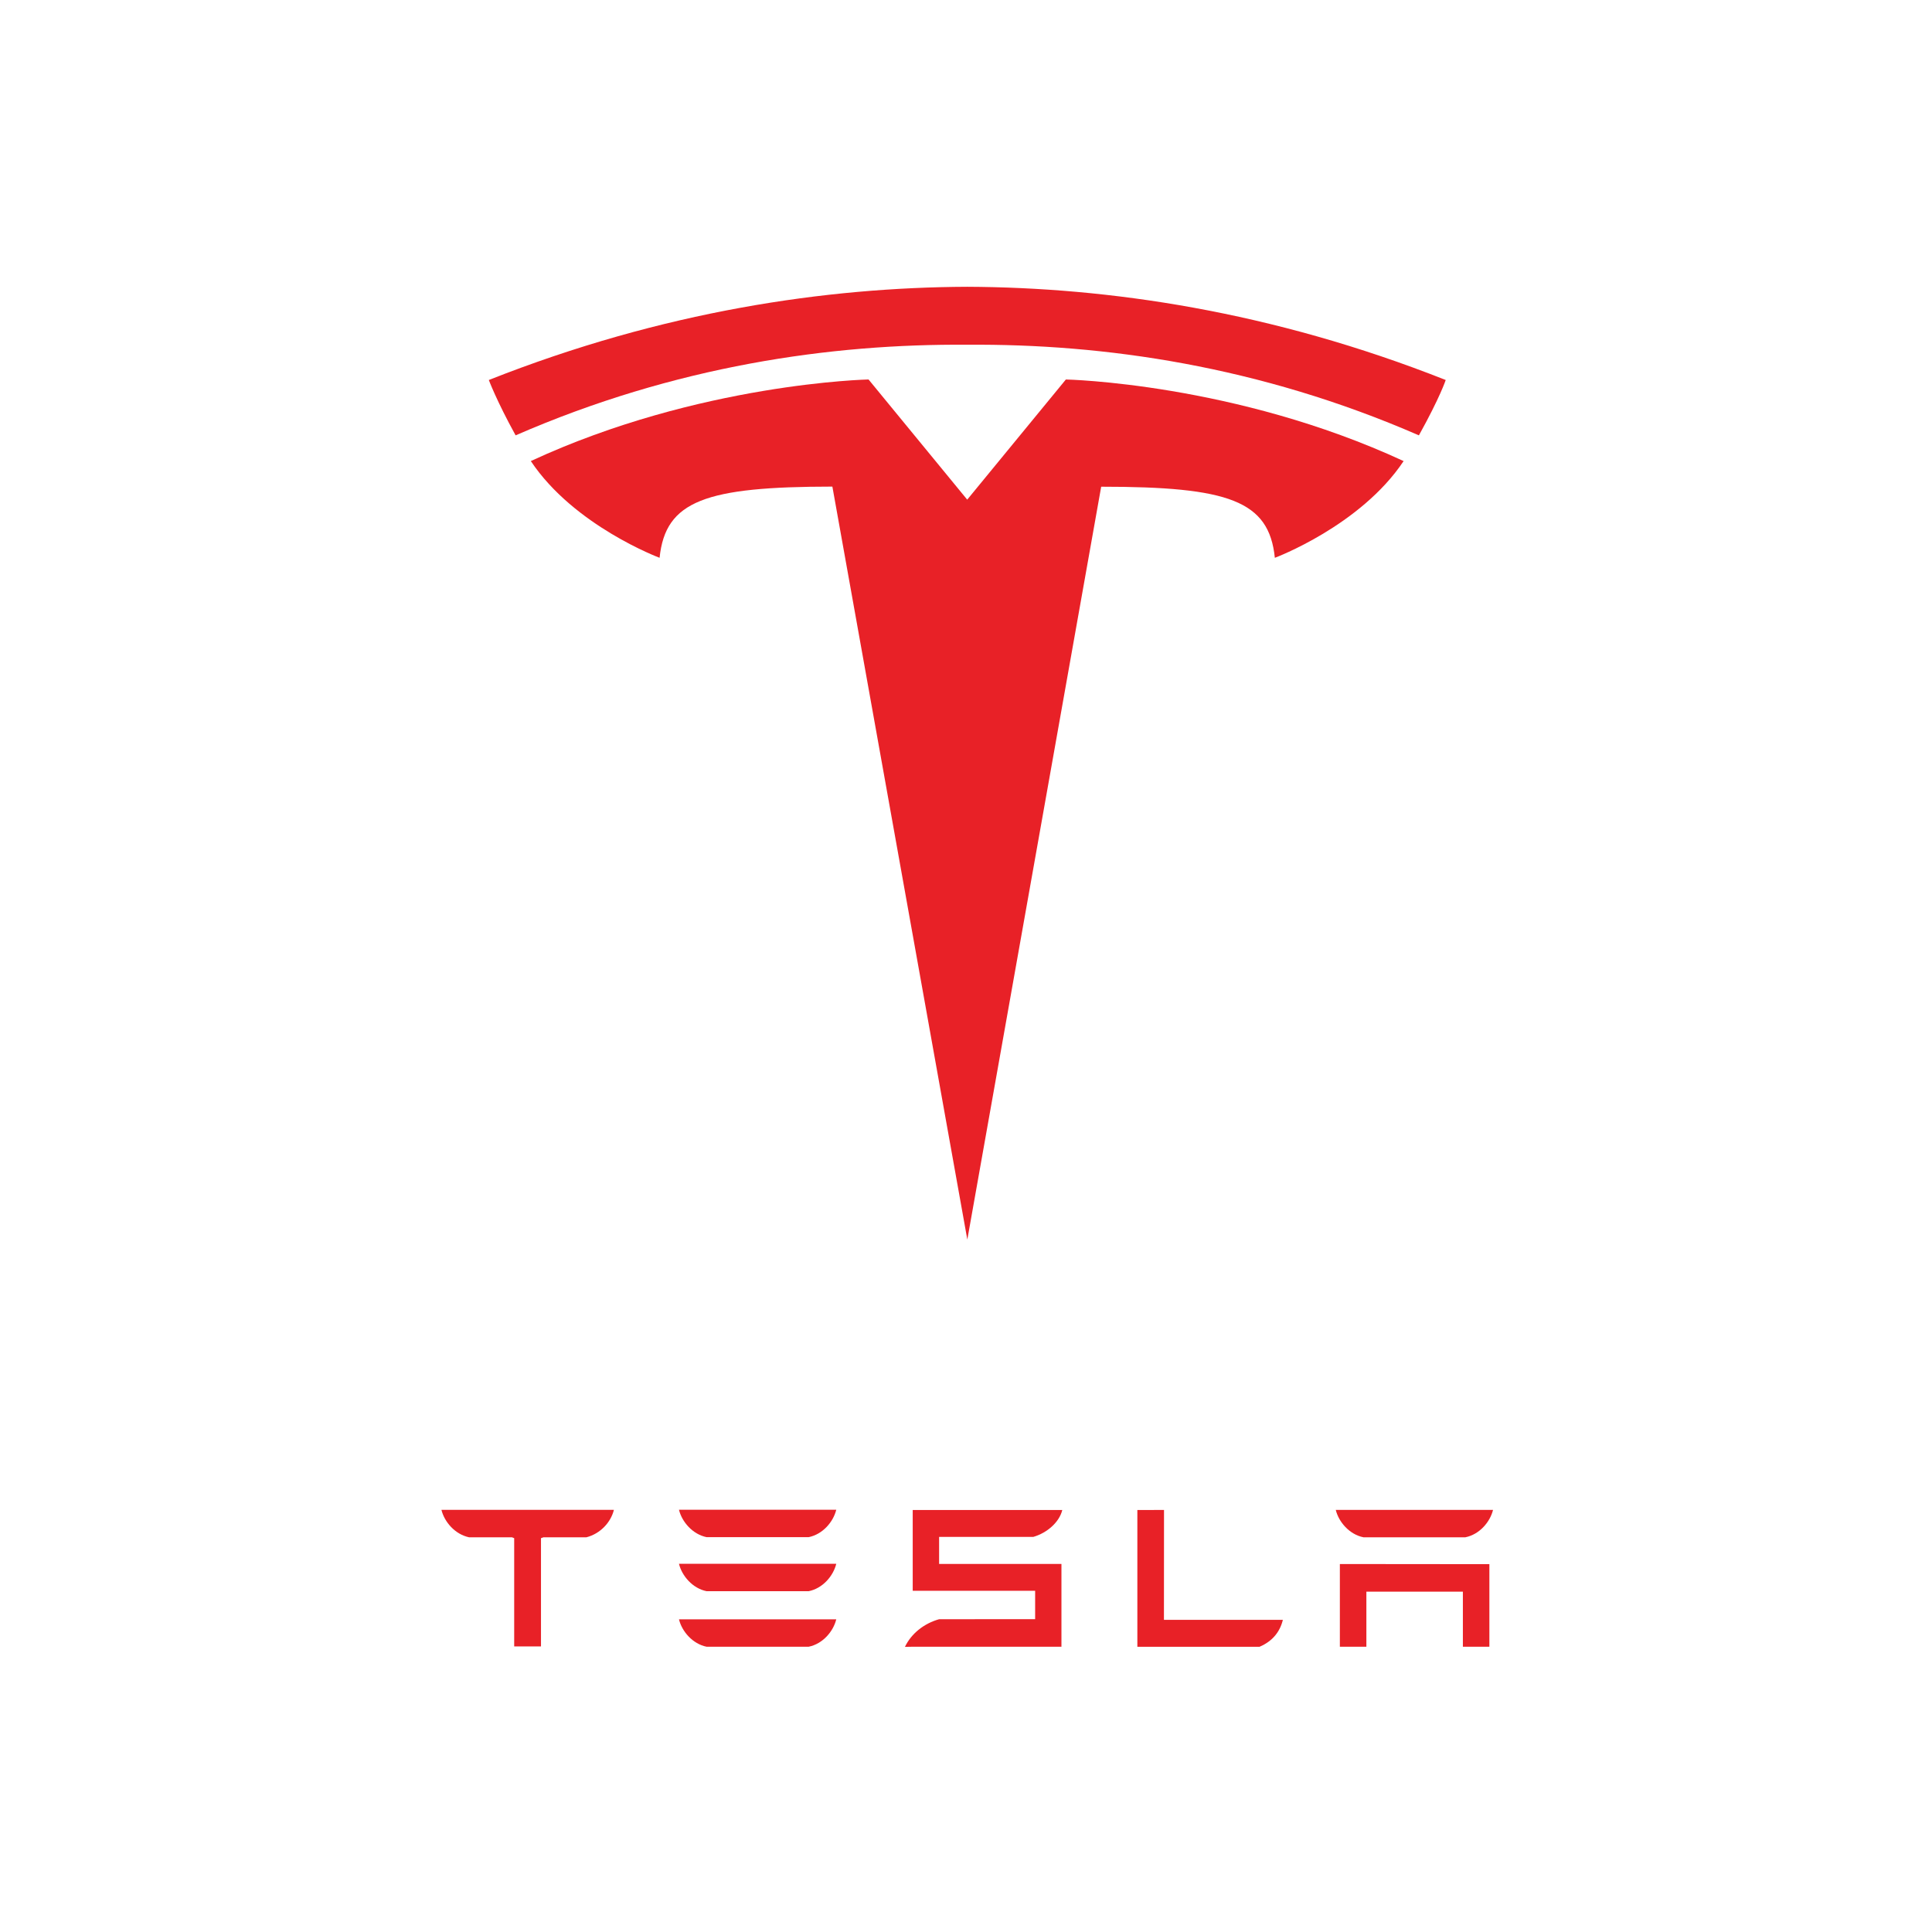 <svg width="512" height="512" viewBox="0 0 512 512" fill="none" xmlns="http://www.w3.org/2000/svg">
<path d="M117 400.189C117.812 403.356 120.554 406.593 124.316 407.404H135.686L136.266 407.633V436.324H143.366V407.633L144.011 407.404H155.391C159.195 406.424 161.878 403.356 162.676 400.189V400.119H117V400.189Z" fill="#E82127"/>
<path d="M187.271 436.405H214.282C218.04 435.658 220.833 432.347 221.616 429.142H179.937C180.715 432.348 183.549 435.658 187.271 436.405Z" fill="#E82127"/>
<path d="M187.271 421.688H214.282C218.04 420.947 220.833 417.635 221.616 414.426H179.937C180.715 417.636 183.549 420.947 187.271 421.688Z" fill="#E82127"/>
<path d="M187.271 407.366H214.282C218.04 406.617 220.833 403.308 221.616 400.101H179.937C180.715 403.308 183.549 406.617 187.271 407.366Z" fill="#E82127"/>
<path d="M248.874 407.297H273.828C277.59 406.204 280.749 403.338 281.519 400.161H241.879V421.576H274.323V429.091L248.874 429.111C244.886 430.223 241.504 432.901 239.817 436.438L241.879 436.4H281.294V414.456H248.874V407.297Z" fill="#E82127"/>
<path d="M333.795 436.409C337.338 434.907 339.244 432.309 339.974 429.269H308.457L308.477 400.151L301.412 400.171V436.409H333.795Z" fill="#E82127"/>
<path d="M361.321 407.395H388.341C392.094 406.649 394.885 403.337 395.672 400.133H353.991C354.77 403.338 357.602 406.649 361.321 407.395Z" fill="#E82127"/>
<path d="M355.077 414.483V436.395H362.104V421.806H387.679V436.395H394.701V414.521L355.077 414.483Z" fill="#E82127"/>
<path d="M256.35 328.502L291.826 128.983C325.641 128.983 336.307 132.691 337.847 147.826C337.847 147.826 360.531 139.368 371.972 122.19C327.326 101.502 282.467 100.569 282.467 100.569L256.291 132.451L256.35 132.447L230.174 100.564C230.174 100.564 185.314 101.498 140.674 122.186C152.105 139.364 174.798 147.822 174.798 147.822C176.347 132.686 187 128.978 220.588 128.954L256.35 328.502Z" fill="#E82127"/>
<path d="M256.336 91.36C292.426 91.084 333.735 96.943 376.023 115.374C381.675 105.201 383.128 100.705 383.128 100.705C336.901 82.416 293.61 76.157 256.331 76C219.054 76.157 175.765 82.417 129.544 100.705C129.544 100.705 131.606 106.243 136.644 115.374C178.924 96.943 220.24 91.084 256.331 91.36H256.336Z" fill="#E82127"/>
</svg>
